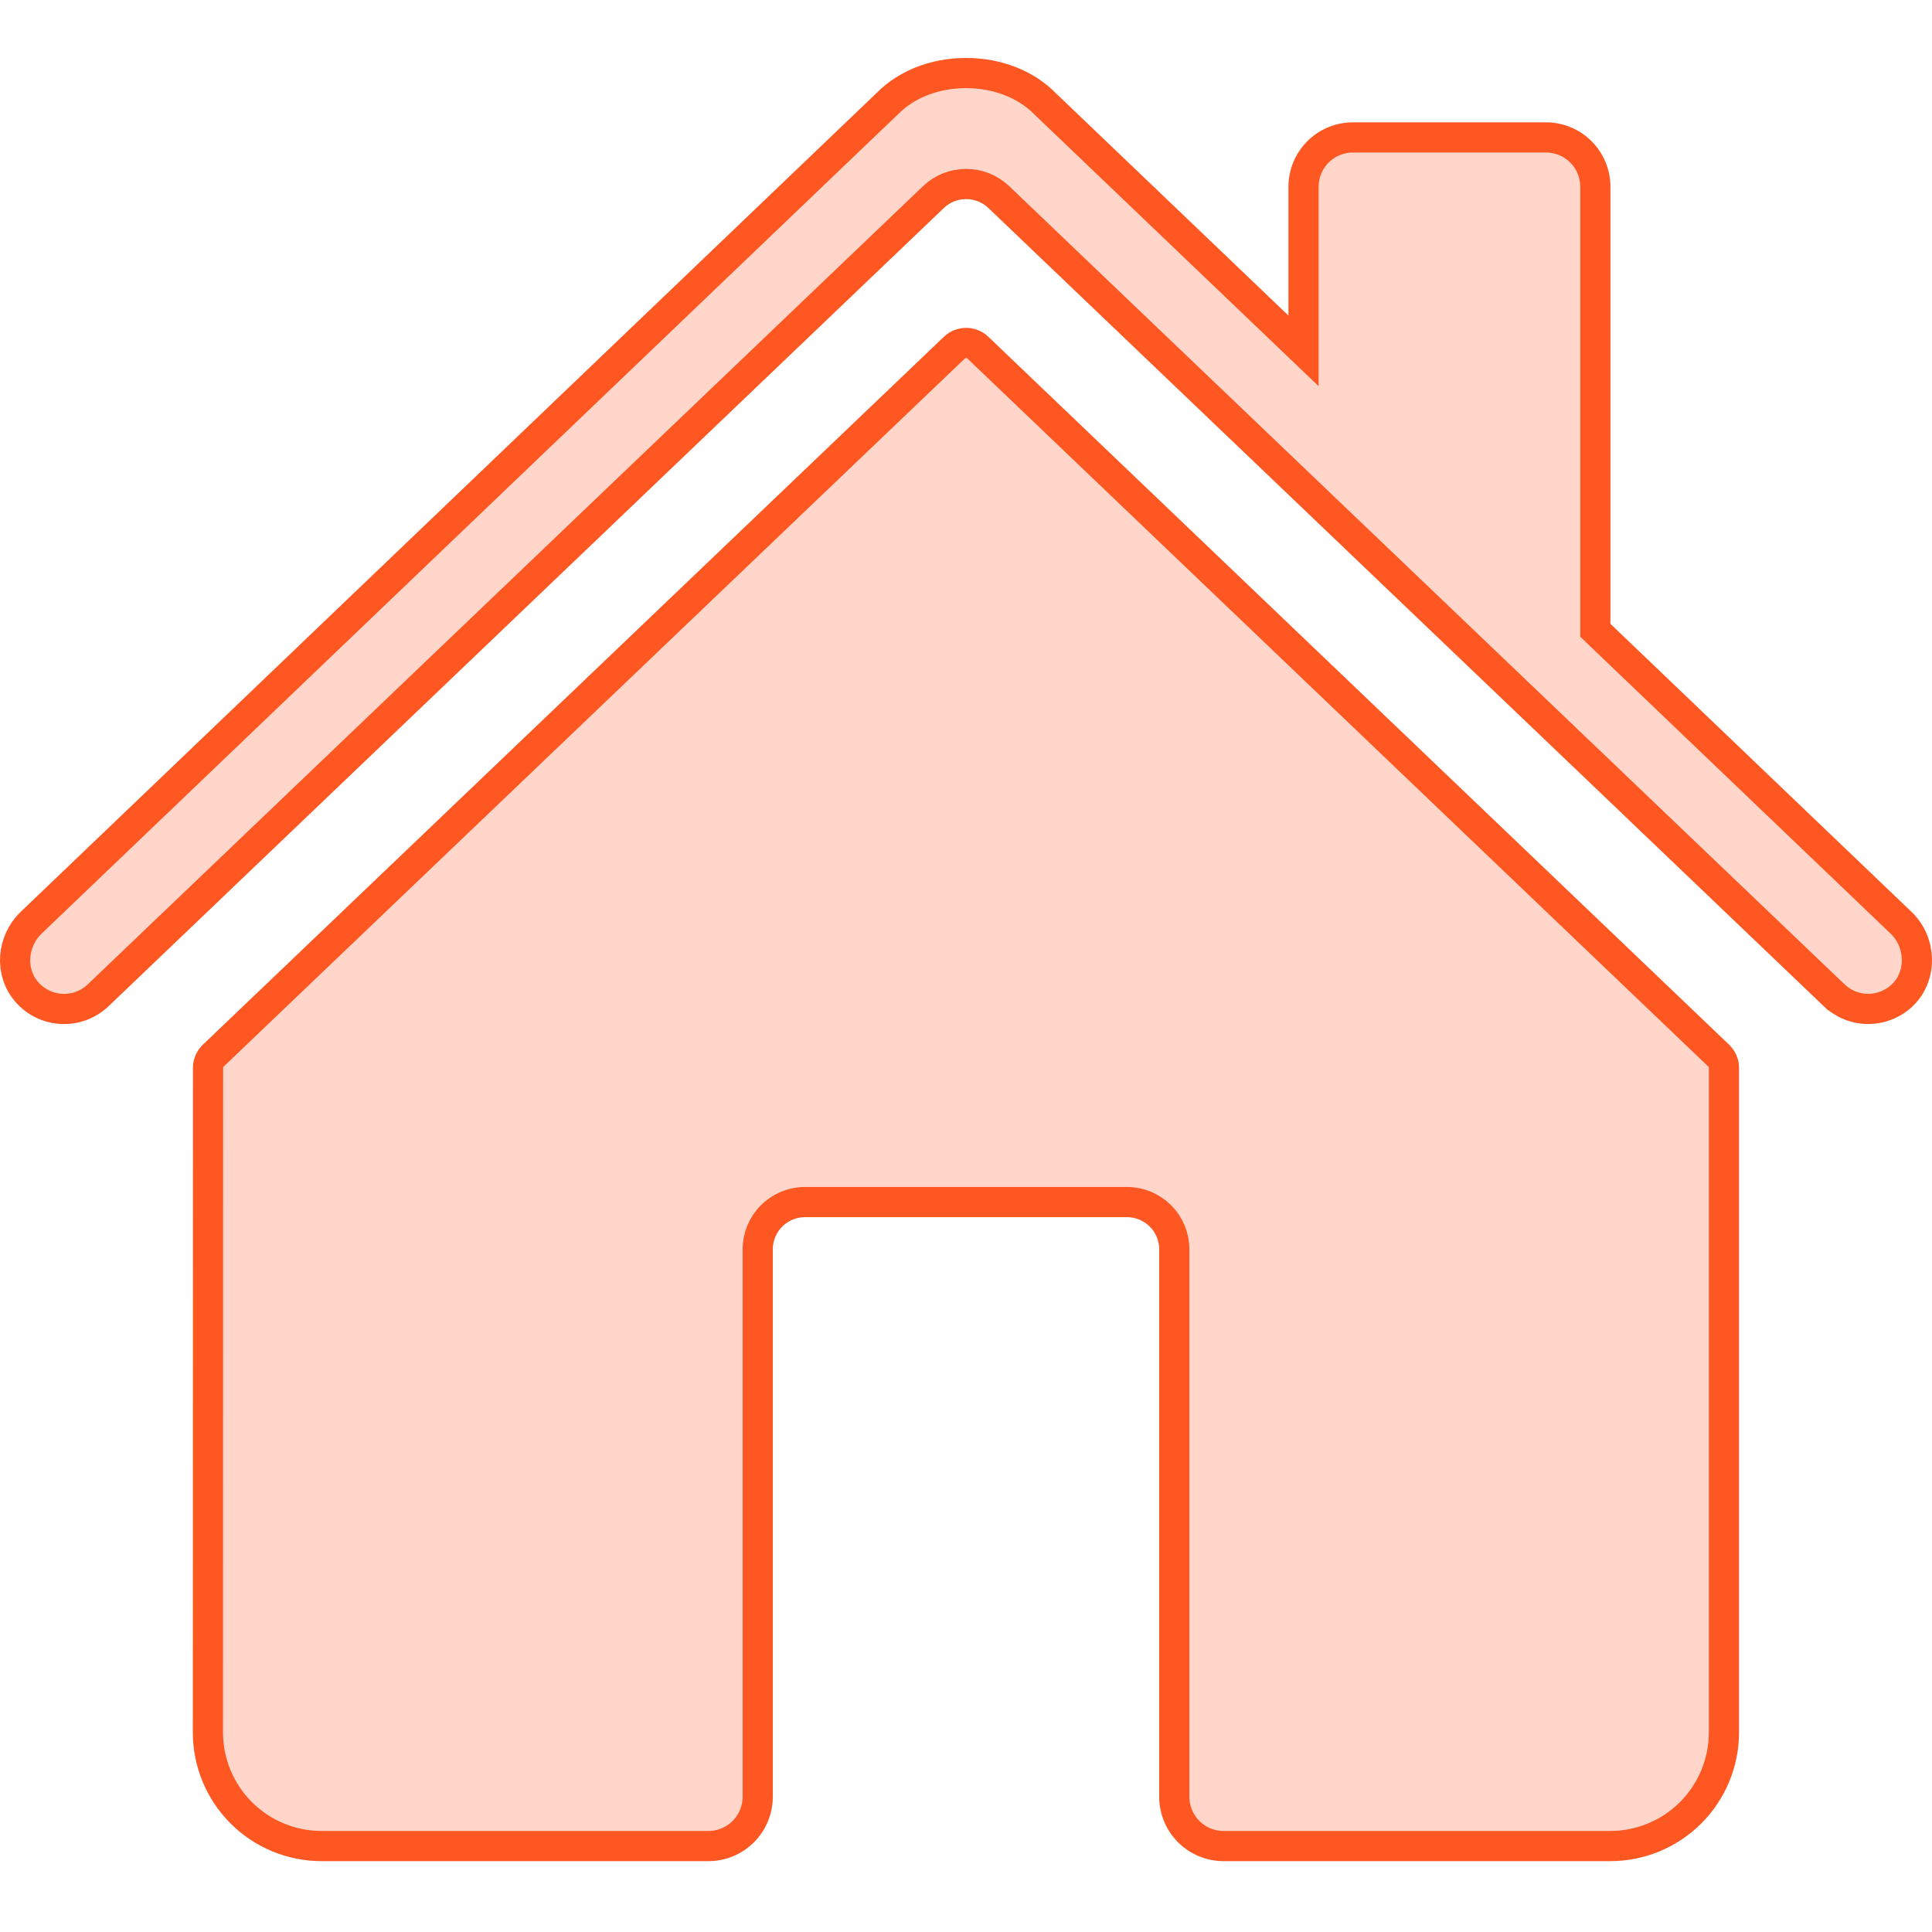 <svg width="64" height="64" viewBox="0 0 64 64" fill="none" xmlns="http://www.w3.org/2000/svg">
<path d="M32.396 11.518L32.396 11.519L56.933 34.968C56.988 35.021 57.032 35.084 57.062 35.155C57.093 35.225 57.108 35.301 57.108 35.378V35.379V57.386C57.108 58.385 56.711 59.343 56.005 60.05C55.298 60.756 54.34 61.153 53.341 61.153H40.533C40.1 61.153 39.685 60.981 39.378 60.675C39.072 60.368 38.9 59.953 38.9 59.52V41.386C38.9 40.971 38.735 40.572 38.441 40.279C38.147 39.985 37.749 39.82 37.333 39.82H26.667C26.251 39.82 25.853 39.985 25.559 40.279C25.265 40.572 25.1 40.971 25.1 41.386V59.52C25.1 59.953 24.928 60.368 24.622 60.675C24.315 60.981 23.9 61.153 23.467 61.153H10.653C9.654 61.153 8.696 60.756 7.99 60.05C7.284 59.343 6.887 58.386 6.887 57.386C6.887 57.386 6.887 57.386 6.887 57.386L6.891 35.379L6.891 35.378C6.891 35.301 6.906 35.225 6.936 35.155C6.966 35.084 7.01 35.021 7.066 34.968L31.612 11.519L31.612 11.518C31.718 11.418 31.858 11.361 32.004 11.361C32.15 11.361 32.29 11.418 32.396 11.518Z" fill="#FFD6C9" stroke="#FF5722"/>
<path d="M62.976 30.568L62.976 30.568C63.64 31.203 63.677 32.285 63.063 32.922L63.063 32.922C62.763 33.233 62.351 33.413 61.919 33.421C61.487 33.43 61.069 33.266 60.757 32.967L60.756 32.967L33.087 6.529C33.087 6.529 33.087 6.529 33.087 6.529C32.795 6.25 32.407 6.095 32.004 6.095C31.601 6.095 31.213 6.25 30.921 6.529C30.921 6.529 30.921 6.529 30.921 6.529L3.255 32.967L3.254 32.968C3.094 33.121 2.904 33.24 2.697 33.319C2.49 33.397 2.269 33.431 2.047 33.421C1.826 33.411 1.609 33.356 1.409 33.26C1.21 33.163 1.032 33.027 0.887 32.859L0.886 32.858C0.32 32.208 0.383 31.194 1.034 30.565C1.035 30.564 1.035 30.564 1.035 30.564L29.394 3.432L29.399 3.427L29.404 3.422C30.021 2.797 30.959 2.42 32 2.42C33.046 2.42 33.986 2.798 34.603 3.421L34.603 3.421L34.613 3.431L42.336 10.815L43.181 11.623V10.453V6.187C43.181 5.754 43.353 5.338 43.66 5.032C43.966 4.725 44.381 4.553 44.815 4.553H51.215C51.648 4.553 52.063 4.725 52.37 5.032C52.676 5.338 52.848 5.754 52.848 6.187V20.665V20.879L53.002 21.027L62.976 30.568Z" fill="#FFD6C9" stroke="#FF5722"/>
</svg>
